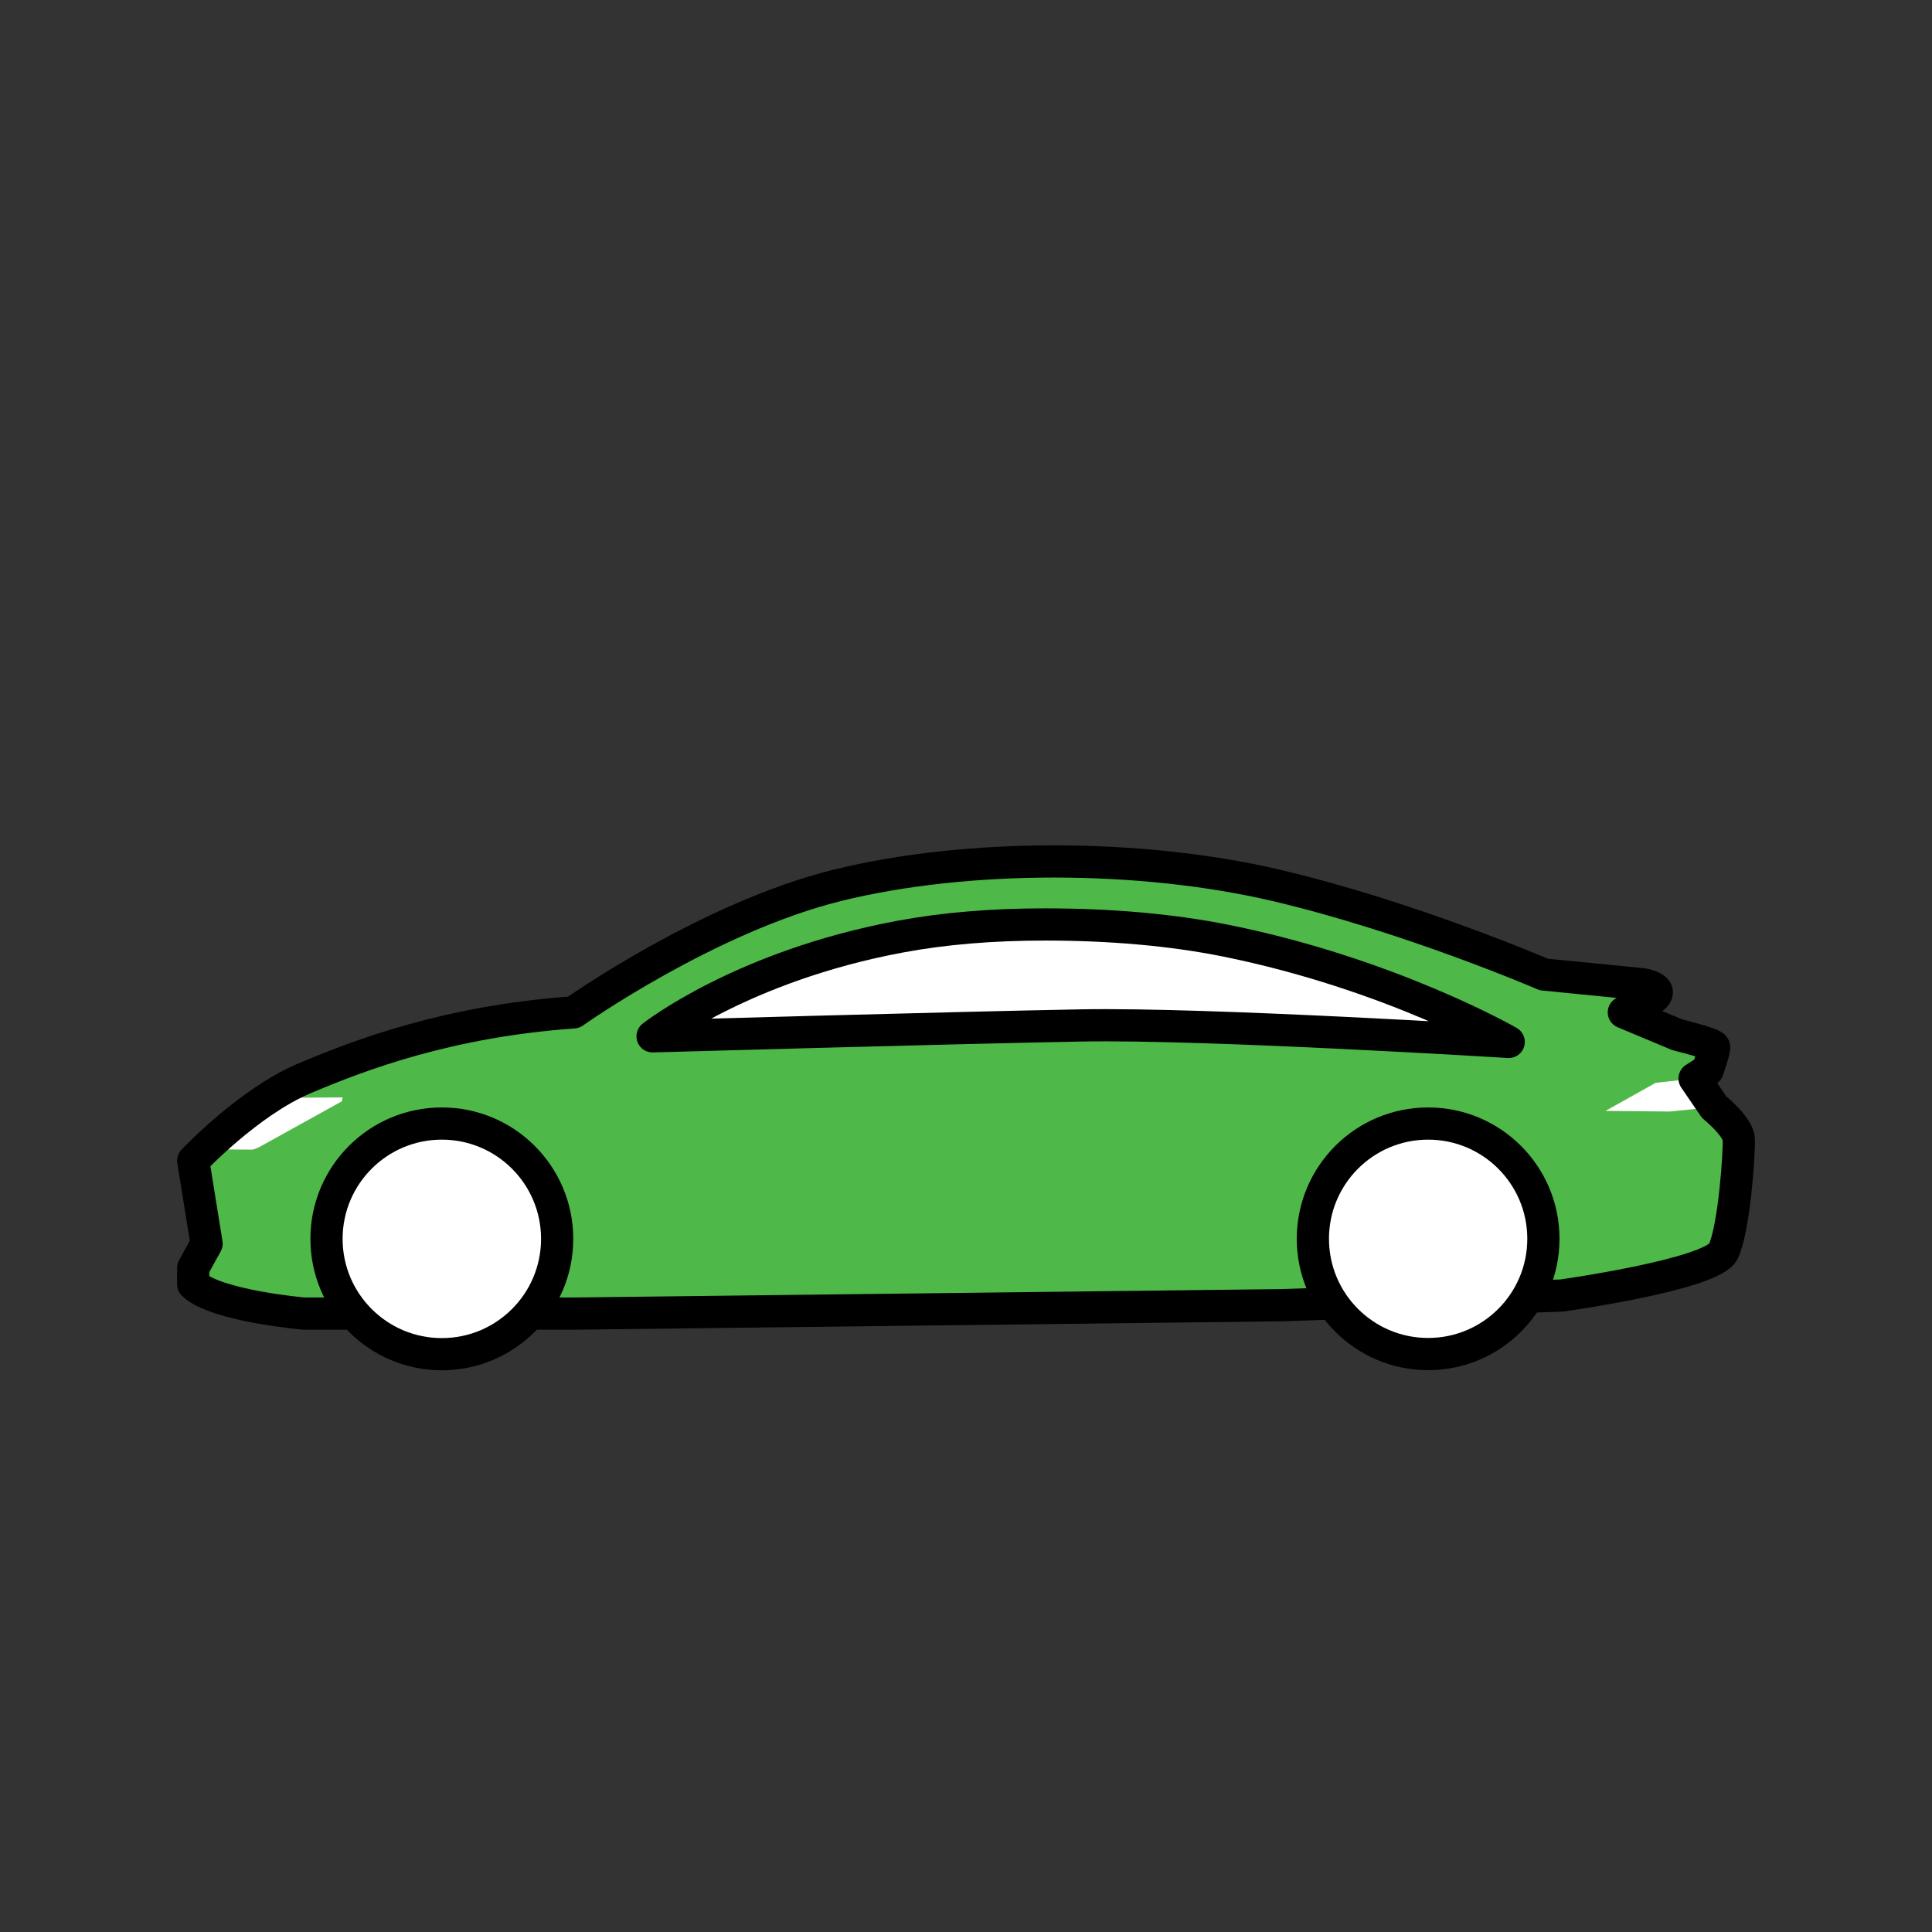 <?xml version="1.0" encoding="UTF-8" standalone="no"?><!DOCTYPE svg PUBLIC "-//W3C//DTD SVG 1.1//EN" "http://www.w3.org/Graphics/SVG/1.1/DTD/svg11.dtd"><svg width="100%" height="100%" viewBox="0 0 120 120" version="1.1" xmlns="http://www.w3.org/2000/svg" xmlns:xlink="http://www.w3.org/1999/xlink" xml:space="preserve" xmlns:serif="http://www.serif.com/" style="fill-rule:evenodd;clip-rule:evenodd;stroke-linecap:round;stroke-linejoin:round;stroke-miterlimit:1.5;"><rect x="0" y="0" width="120" height="120" fill="#333333" stroke="none"/><g><path d="M12,72.096c0,-0 3.422,-3.636 6.885,-5.106c3.463,-1.469 8.954,-3.557 16.745,-4.11c-0,-0 8.319,-5.899 16.388,-7.892c8.07,-1.994 18.899,-1.956 27.231,-0c8.332,1.955 16.638,5.54 16.638,5.54l6.155,0.608c-0,-0 1.682,0.286 0.363,1.017c-1.32,0.732 -1.546,0.727 -1.546,0.727l3.332,1.396c0,0 2.238,0.542 2.275,0.751c0.038,0.209 -0.399,1.44 -0.399,1.44l-0.815,0.523l1.214,1.773c0,0 1.478,1.198 1.529,1.967c0.051,0.769 -0.274,5.568 -0.957,7.001c-0.683,1.433 -10.043,2.737 -10.043,2.737l-17.313,0.599l-44.052,0.523l-16.745,-0c0,-0 -5.47,-0.469 -6.885,-1.819l0,-1.017l0.831,-1.51l-0.831,-5.148Z" style="fill:#4eb848;"/><path d="M40.532,64.368c0,0 5.511,-4.356 15.387,-6.193c2.695,-0.502 5.689,-0.756 9.016,-0.755c3.95,0.001 7.804,0.318 11.278,1.022c10.18,2.065 17.495,6.274 17.495,6.274c-0,-0 -18.761,-1.166 -26.509,-1.025c-7.749,0.141 -26.667,0.677 -26.667,0.677Z" style="fill:#fff;stroke:#000;stroke-width:2px;"/><path d="M16.68,68.188l4.599,-0.025l-0.039,0.237l-4.951,2.744c-0,-0 -0.431,0.257 -0.648,0.262c-0.216,0.005 -2.921,-0.028 -2.921,-0.028c1.405,-1.26 2.255,-2.131 3.96,-3.19Z" style="fill:#fff;"/><path d="M105.252,66.99l-2.412,0.265l-3.12,1.745l3.981,0.039l2.765,-0.276l-1.214,-1.773Z" style="fill:#fff;"/><path d="M12,72.096c0,-0 3.422,-3.636 6.885,-5.106c3.463,-1.469 8.954,-3.557 16.745,-4.11c-0,-0 8.319,-5.899 16.388,-7.892c8.07,-1.994 18.899,-1.956 27.231,-0c8.332,1.955 16.638,5.54 16.638,5.54l6.155,0.608c-0,-0 1.682,0.286 0.363,1.017c-1.32,0.732 -1.546,0.727 -1.546,0.727l3.332,1.396c0,0 2.238,0.542 2.275,0.751c0.038,0.209 -0.399,1.44 -0.399,1.44l-0.815,0.523l1.214,1.773c0,0 1.478,1.198 1.529,1.967c0.051,0.769 -0.274,5.568 -0.957,7.001c-0.683,1.433 -10.043,2.737 -10.043,2.737l-17.313,0.599l-44.052,0.523l-16.745,-0c0,-0 -5.47,-0.469 -6.885,-1.819l0,-1.017l0.831,-1.51l-0.831,-5.148Z" style="fill:none;stroke:#000;stroke-width:2px;"/><circle cx="88.704" cy="76.944" r="7.159" style="fill:#fff;stroke:#000;stroke-width:2px;"/><circle cx="27.443" cy="76.948" r="7.163" style="fill:#fff;stroke:#000;stroke-width:2px;"/></g></svg>